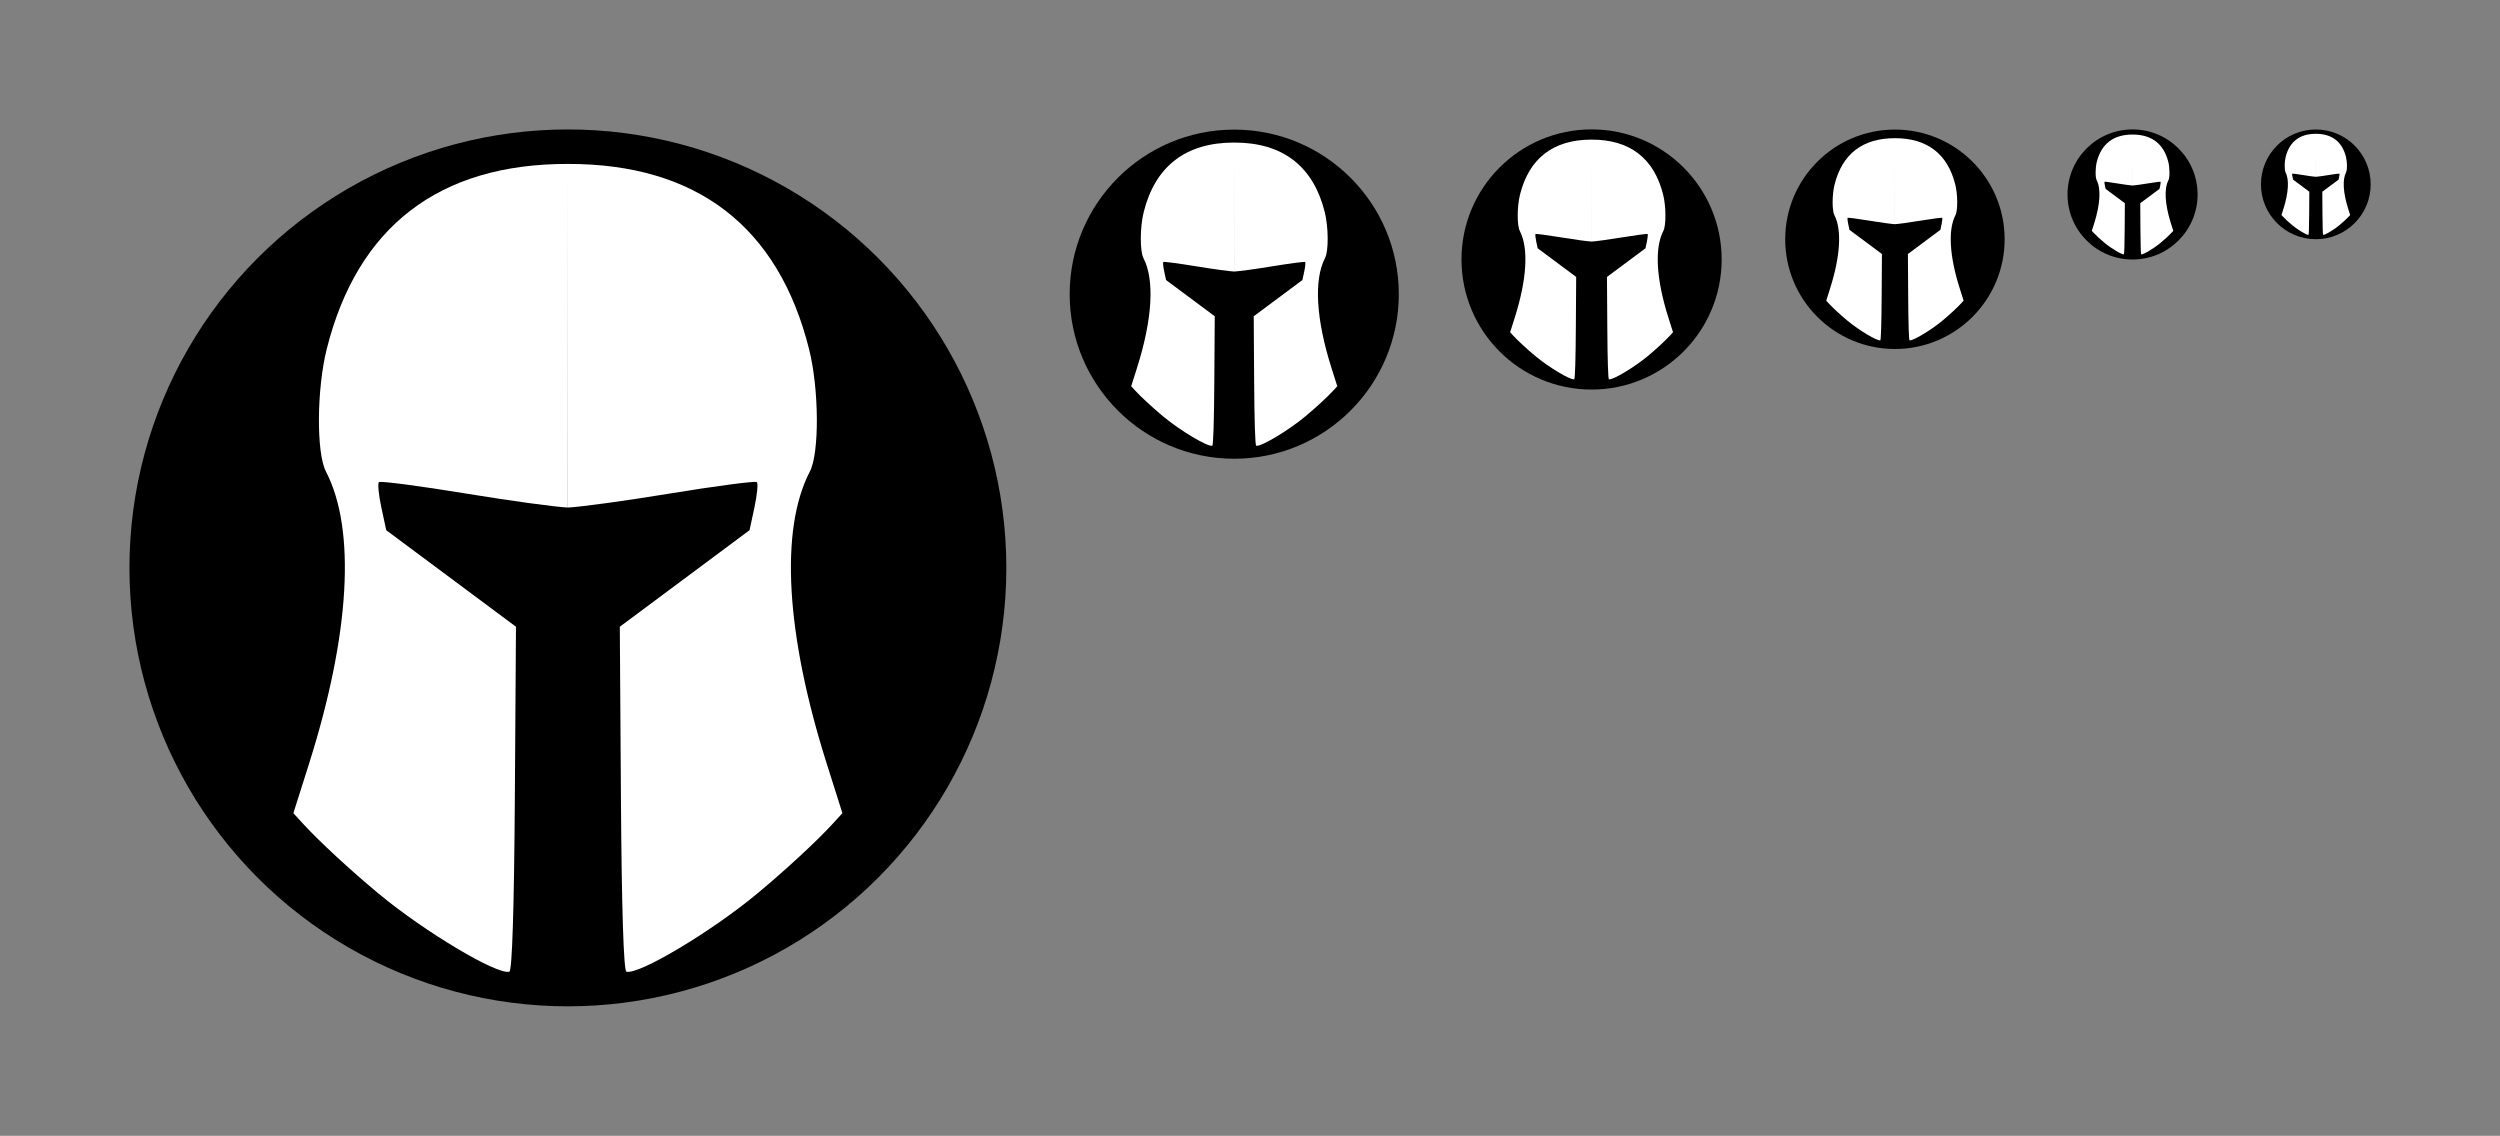 <?xml version="1.0" encoding="UTF-8" standalone="no"?>
<svg
   xmlns:dc="http://purl.org/dc/elements/1.1/"
   xmlns:cc="http://creativecommons.org/ns#"
   xmlns:rdf="http://www.w3.org/1999/02/22-rdf-syntax-ns#"
   xmlns:svg="http://www.w3.org/2000/svg"
   xmlns="http://www.w3.org/2000/svg"
   xmlns:sodipodi="http://sodipodi.sourceforge.net/DTD/sodipodi-0.dtd"
   xmlns:inkscape="http://www.inkscape.org/namespaces/inkscape"
   sodipodi:docname="icon.svg"
   inkscape:version="1.0rc1 (09960d6f05, 2020-04-09)"
   id="svg6953"
   version="1.1"
   viewBox="0 0 96.557 43.867"
   height="43.867mm"
   width="96.557mm">
  <rect x="0" y="0" width="96.557" height="43.867" fill="#808080" stroke="none"/>
  <defs
     id="defs6947" />
  <sodipodi:namedview
     fit-margin-right="5"
     lock-margins="true"
     fit-margin-bottom="5"
     fit-margin-left="5"
     fit-margin-top="5"
     inkscape:window-maximized="1"
     inkscape:window-y="0"
     inkscape:window-x="0"
     inkscape:window-height="1415"
     inkscape:window-width="2560"
     showgrid="false"
     inkscape:document-rotation="0"
     inkscape:current-layer="layer1"
     inkscape:document-units="mm"
     inkscape:cy="143.5623"
     inkscape:cx="-98.273618"
     inkscape:zoom="0.98994949"
     inkscape:pageshadow="2"
     inkscape:pageopacity="0.0"
     borderopacity="1.0"
     bordercolor="#666666"
     pagecolor="#ffffff"
     id="base" />
  <g
     transform="translate(1.866,2.342)"
     id="layer1"
     inkscape:groupmode="layer"
     inkscape:label="Layer 1">
    <g
       inkscape:export-ydpi="95.73423"
       inkscape:export-xdpi="95.73423"
       inkscape:export-filename="/home/lingow/projects/twchrome/images/icon128.png"
       transform="matrix(1.119,0,0,1.119,-14.298,-13.917)"
       id="g7592">
      <circle
         style="fill:#000000;fill-opacity:1;stroke-width:1"
         id="path7588"
         cx="30.711"
         cy="29.945"
         r="15.133" />
      <path
         id="path6941"
         style="fill:#ffffff;fill-opacity:1;stroke:none;stroke-width:0.568;stroke-miterlimit:4;stroke-dasharray:none;stroke-opacity:1"
         d="m 30.711,16.002 c 4.444,-0.005 7.263,2.159 8.324,6.391 0.347,1.384 0.361,3.584 0.027,4.227 -1.041,2.002 -0.832,5.617 0.585,10.089 l 0.539,1.702 -0.348,0.38 c -0.548,0.597 -1.619,1.587 -2.601,2.403 -1.576,1.309 -4.098,2.814 -4.506,2.687 -0.096,-0.03 -0.164,-2.189 -0.189,-5.976 l -0.039,-5.929 2.239,-1.666 2.239,-1.666 0.169,-0.787 c 0.093,-0.433 0.13,-0.825 0.084,-0.872 -0.047,-0.047 -1.417,0.133 -3.044,0.4 -1.524,0.25 -3.016,0.453 -3.477,0.478 z m 1.7e-5,0 c -4.444,-0.005 -7.263,2.159 -8.324,6.391 -0.347,1.384 -0.361,3.584 -0.027,4.227 1.041,2.002 0.832,5.617 -0.585,10.089 l -0.539,1.702 0.348,0.38 c 0.548,0.597 1.619,1.587 2.601,2.403 1.576,1.309 4.098,2.814 4.506,2.687 0.096,-0.03 0.164,-2.189 0.189,-5.976 l 0.039,-5.929 -2.239,-1.666 -2.239,-1.666 -0.169,-0.787 c -0.093,-0.433 -0.13,-0.825 -0.084,-0.872 0.047,-0.047 1.417,0.133 3.044,0.4 1.524,0.25 3.016,0.453 3.477,0.478 z"
         inkscape:connector-curvature="0" />
    </g>
    <g
       inkscape:export-ydpi="95.73423"
       inkscape:export-xdpi="95.73423"
       inkscape:export-filename="/home/lingow/projects/twchrome/images/icon48.png"
       transform="matrix(0.42,0,0,0.42,32.905,-3.557)"
       id="g7598">
      <circle
         r="15.133"
         cy="29.945"
         cx="30.711"
         id="circle7594"
         style="fill:#000000;fill-opacity:1;stroke-width:1" />
      <path
         inkscape:connector-curvature="0"
         d="m 30.711,16.002 c 4.444,-0.005 7.263,2.159 8.324,6.391 0.347,1.384 0.361,3.584 0.027,4.227 -1.041,2.002 -0.832,5.617 0.585,10.089 l 0.539,1.702 -0.348,0.38 c -0.548,0.597 -1.619,1.587 -2.601,2.403 -1.576,1.309 -4.098,2.814 -4.506,2.687 -0.096,-0.03 -0.164,-2.189 -0.189,-5.976 l -0.039,-5.929 2.239,-1.666 2.239,-1.666 0.169,-0.787 c 0.093,-0.433 0.13,-0.825 0.084,-0.872 -0.047,-0.047 -1.417,0.133 -3.044,0.4 -1.524,0.25 -3.016,0.453 -3.477,0.478 z m 1.7e-5,0 c -4.444,-0.005 -7.263,2.159 -8.324,6.391 -0.347,1.384 -0.361,3.584 -0.027,4.227 1.041,2.002 0.832,5.617 -0.585,10.089 l -0.539,1.702 0.348,0.38 c 0.548,0.597 1.619,1.587 2.601,2.403 1.576,1.309 4.098,2.814 4.506,2.687 0.096,-0.03 0.164,-2.189 0.189,-5.976 l 0.039,-5.929 -2.239,-1.666 -2.239,-1.666 -0.169,-0.787 c -0.093,-0.433 -0.13,-0.825 -0.084,-0.872 0.047,-0.047 1.417,0.133 3.044,0.4 1.524,0.25 3.016,0.453 3.477,0.478 z"
         style="fill:#ffffff;fill-opacity:1;stroke:none;stroke-width:0.568;stroke-miterlimit:4;stroke-dasharray:none;stroke-opacity:1"
         id="path7596" />
    </g>
    <g
       inkscape:export-ydpi="95.73423"
       inkscape:export-xdpi="95.73423"
       inkscape:export-filename="/home/lingow/projects/twchrome/images/icon32.png"
       id="g7604"
       transform="matrix(0.28,0,0,0.28,62.722,-1.485)">
      <circle
         style="fill:#000000;fill-opacity:1;stroke-width:1"
         id="circle7600"
         cx="30.711"
         cy="29.945"
         r="15.133" />
      <path
         id="path7602"
         style="fill:#ffffff;fill-opacity:1;stroke:none;stroke-width:0.568;stroke-miterlimit:4;stroke-dasharray:none;stroke-opacity:1"
         d="m 30.711,16.002 c 4.444,-0.005 7.263,2.159 8.324,6.391 0.347,1.384 0.361,3.584 0.027,4.227 -1.041,2.002 -0.832,5.617 0.585,10.089 l 0.539,1.702 -0.348,0.38 c -0.548,0.597 -1.619,1.587 -2.601,2.403 -1.576,1.309 -4.098,2.814 -4.506,2.687 -0.096,-0.03 -0.164,-2.189 -0.189,-5.976 l -0.039,-5.929 2.239,-1.666 2.239,-1.666 0.169,-0.787 c 0.093,-0.433 0.13,-0.825 0.084,-0.872 -0.047,-0.047 -1.417,0.133 -3.044,0.4 -1.524,0.25 -3.016,0.453 -3.477,0.478 z m 1.7e-5,0 c -4.444,-0.005 -7.263,2.159 -8.324,6.391 -0.347,1.384 -0.361,3.584 -0.027,4.227 1.041,2.002 0.832,5.617 -0.585,10.089 l -0.539,1.702 0.348,0.38 c 0.548,0.597 1.619,1.587 2.601,2.403 1.576,1.309 4.098,2.814 4.506,2.687 0.096,-0.03 0.164,-2.189 0.189,-5.976 l 0.039,-5.929 -2.239,-1.666 -2.239,-1.666 -0.169,-0.787 c -0.093,-0.433 -0.13,-0.825 -0.084,-0.872 0.047,-0.047 1.417,0.133 3.044,0.4 1.524,0.25 3.016,0.453 3.477,0.478 z"
         inkscape:connector-curvature="0" />
    </g>
    <g
       inkscape:export-ydpi="95.73423"
       inkscape:export-xdpi="95.73423"
       inkscape:export-filename="/home/lingow/projects/twchrome/images/icon16.png"
       transform="matrix(0.14,0,0,0.14,83.278,0.586)"
       id="g7610">
      <circle
         r="15.133"
         cy="29.945"
         cx="30.711"
         id="circle7606"
         style="fill:#000000;fill-opacity:1;stroke-width:1" />
      <path
         inkscape:connector-curvature="0"
         d="m 30.711,16.002 c 4.444,-0.005 7.263,2.159 8.324,6.391 0.347,1.384 0.361,3.584 0.027,4.227 -1.041,2.002 -0.832,5.617 0.585,10.089 l 0.539,1.702 -0.348,0.38 c -0.548,0.597 -1.619,1.587 -2.601,2.403 -1.576,1.309 -4.098,2.814 -4.506,2.687 -0.096,-0.03 -0.164,-2.189 -0.189,-5.976 l -0.039,-5.929 2.239,-1.666 2.239,-1.666 0.169,-0.787 c 0.093,-0.433 0.13,-0.825 0.084,-0.872 -0.047,-0.047 -1.417,0.133 -3.044,0.4 -1.524,0.25 -3.016,0.453 -3.477,0.478 z m 1.7e-5,0 c -4.444,-0.005 -7.263,2.159 -8.324,6.391 -0.347,1.384 -0.361,3.584 -0.027,4.227 1.041,2.002 0.832,5.617 -0.585,10.089 l -0.539,1.702 0.348,0.38 c 0.548,0.597 1.619,1.587 2.601,2.403 1.576,1.309 4.098,2.814 4.506,2.687 0.096,-0.03 0.164,-2.189 0.189,-5.976 l 0.039,-5.929 -2.239,-1.666 -2.239,-1.666 -0.169,-0.787 c -0.093,-0.433 -0.13,-0.825 -0.084,-0.872 0.047,-0.047 1.417,0.133 3.044,0.4 1.524,0.25 3.016,0.453 3.477,0.478 z"
         style="fill:#ffffff;fill-opacity:1;stroke:none;stroke-width:0.568;stroke-miterlimit:4;stroke-dasharray:none;stroke-opacity:1"
         id="path7608" />
    </g>
    <g
       inkscape:export-ydpi="95.73423"
       inkscape:export-xdpi="95.73423"
       inkscape:export-filename="/home/lingow/projects/twchrome/images/icon19.png"
       id="g7616"
       transform="matrix(0.166,0,0,0.166,75.401,0.198)">
      <circle
         r="15.133"
         cy="29.945"
         cx="30.711"
         id="circle7612"
         style="fill:#000000;fill-opacity:1;stroke-width:1" />
      <path
         inkscape:connector-curvature="0"
         d="m 30.711,16.002 c 4.444,-0.005 7.263,2.159 8.324,6.391 0.347,1.384 0.361,3.584 0.027,4.227 -1.041,2.002 -0.832,5.617 0.585,10.089 l 0.539,1.702 -0.348,0.38 c -0.548,0.597 -1.619,1.587 -2.601,2.403 -1.576,1.309 -4.098,2.814 -4.506,2.687 -0.096,-0.03 -0.164,-2.189 -0.189,-5.976 l -0.039,-5.929 2.239,-1.666 2.239,-1.666 0.169,-0.787 c 0.093,-0.433 0.13,-0.825 0.084,-0.872 -0.047,-0.047 -1.417,0.133 -3.044,0.4 -1.524,0.25 -3.016,0.453 -3.477,0.478 z m 1.7e-5,0 c -4.444,-0.005 -7.263,2.159 -8.324,6.391 -0.347,1.384 -0.361,3.584 -0.027,4.227 1.041,2.002 0.832,5.617 -0.585,10.089 l -0.539,1.702 0.348,0.38 c 0.548,0.597 1.619,1.587 2.601,2.403 1.576,1.309 4.098,2.814 4.506,2.687 0.096,-0.03 0.164,-2.189 0.189,-5.976 l 0.039,-5.929 -2.239,-1.666 -2.239,-1.666 -0.169,-0.787 c -0.093,-0.433 -0.13,-0.825 -0.084,-0.872 0.047,-0.047 1.417,0.133 3.044,0.4 1.524,0.25 3.016,0.453 3.477,0.478 z"
         style="fill:#ffffff;fill-opacity:1;stroke:none;stroke-width:0.568;stroke-miterlimit:4;stroke-dasharray:none;stroke-opacity:1"
         id="path7614" />
    </g>
    <g
       inkscape:export-ydpi="95.73423"
       inkscape:export-xdpi="95.73423"
       inkscape:export-filename="/home/lingow/projects/twchrome/images/icon38.png"
       id="g7622"
       transform="matrix(0.332,0,0,0.332,49.409,-2.262)">
      <circle
         r="15.133"
         cy="29.945"
         cx="30.711"
         id="circle7618"
         style="fill:#000000;fill-opacity:1;stroke-width:1" />
      <path
         inkscape:connector-curvature="0"
         d="m 30.711,16.002 c 4.444,-0.005 7.263,2.159 8.324,6.391 0.347,1.384 0.361,3.584 0.027,4.227 -1.041,2.002 -0.832,5.617 0.585,10.089 l 0.539,1.702 -0.348,0.38 c -0.548,0.597 -1.619,1.587 -2.601,2.403 -1.576,1.309 -4.098,2.814 -4.506,2.687 -0.096,-0.03 -0.164,-2.189 -0.189,-5.976 l -0.039,-5.929 2.239,-1.666 2.239,-1.666 0.169,-0.787 c 0.093,-0.433 0.13,-0.825 0.084,-0.872 -0.047,-0.047 -1.417,0.133 -3.044,0.4 -1.524,0.25 -3.016,0.453 -3.477,0.478 z m 1.7e-5,0 c -4.444,-0.005 -7.263,2.159 -8.324,6.391 -0.347,1.384 -0.361,3.584 -0.027,4.227 1.041,2.002 0.832,5.617 -0.585,10.089 l -0.539,1.702 0.348,0.38 c 0.548,0.597 1.619,1.587 2.601,2.403 1.576,1.309 4.098,2.814 4.506,2.687 0.096,-0.03 0.164,-2.189 0.189,-5.976 l 0.039,-5.929 -2.239,-1.666 -2.239,-1.666 -0.169,-0.787 c -0.093,-0.433 -0.13,-0.825 -0.084,-0.872 0.047,-0.047 1.417,0.133 3.044,0.4 1.524,0.25 3.016,0.453 3.477,0.478 z"
         style="fill:#ffffff;fill-opacity:1;stroke:none;stroke-width:0.568;stroke-miterlimit:4;stroke-dasharray:none;stroke-opacity:1"
         id="path7620" />
    </g>
  </g>
</svg>
